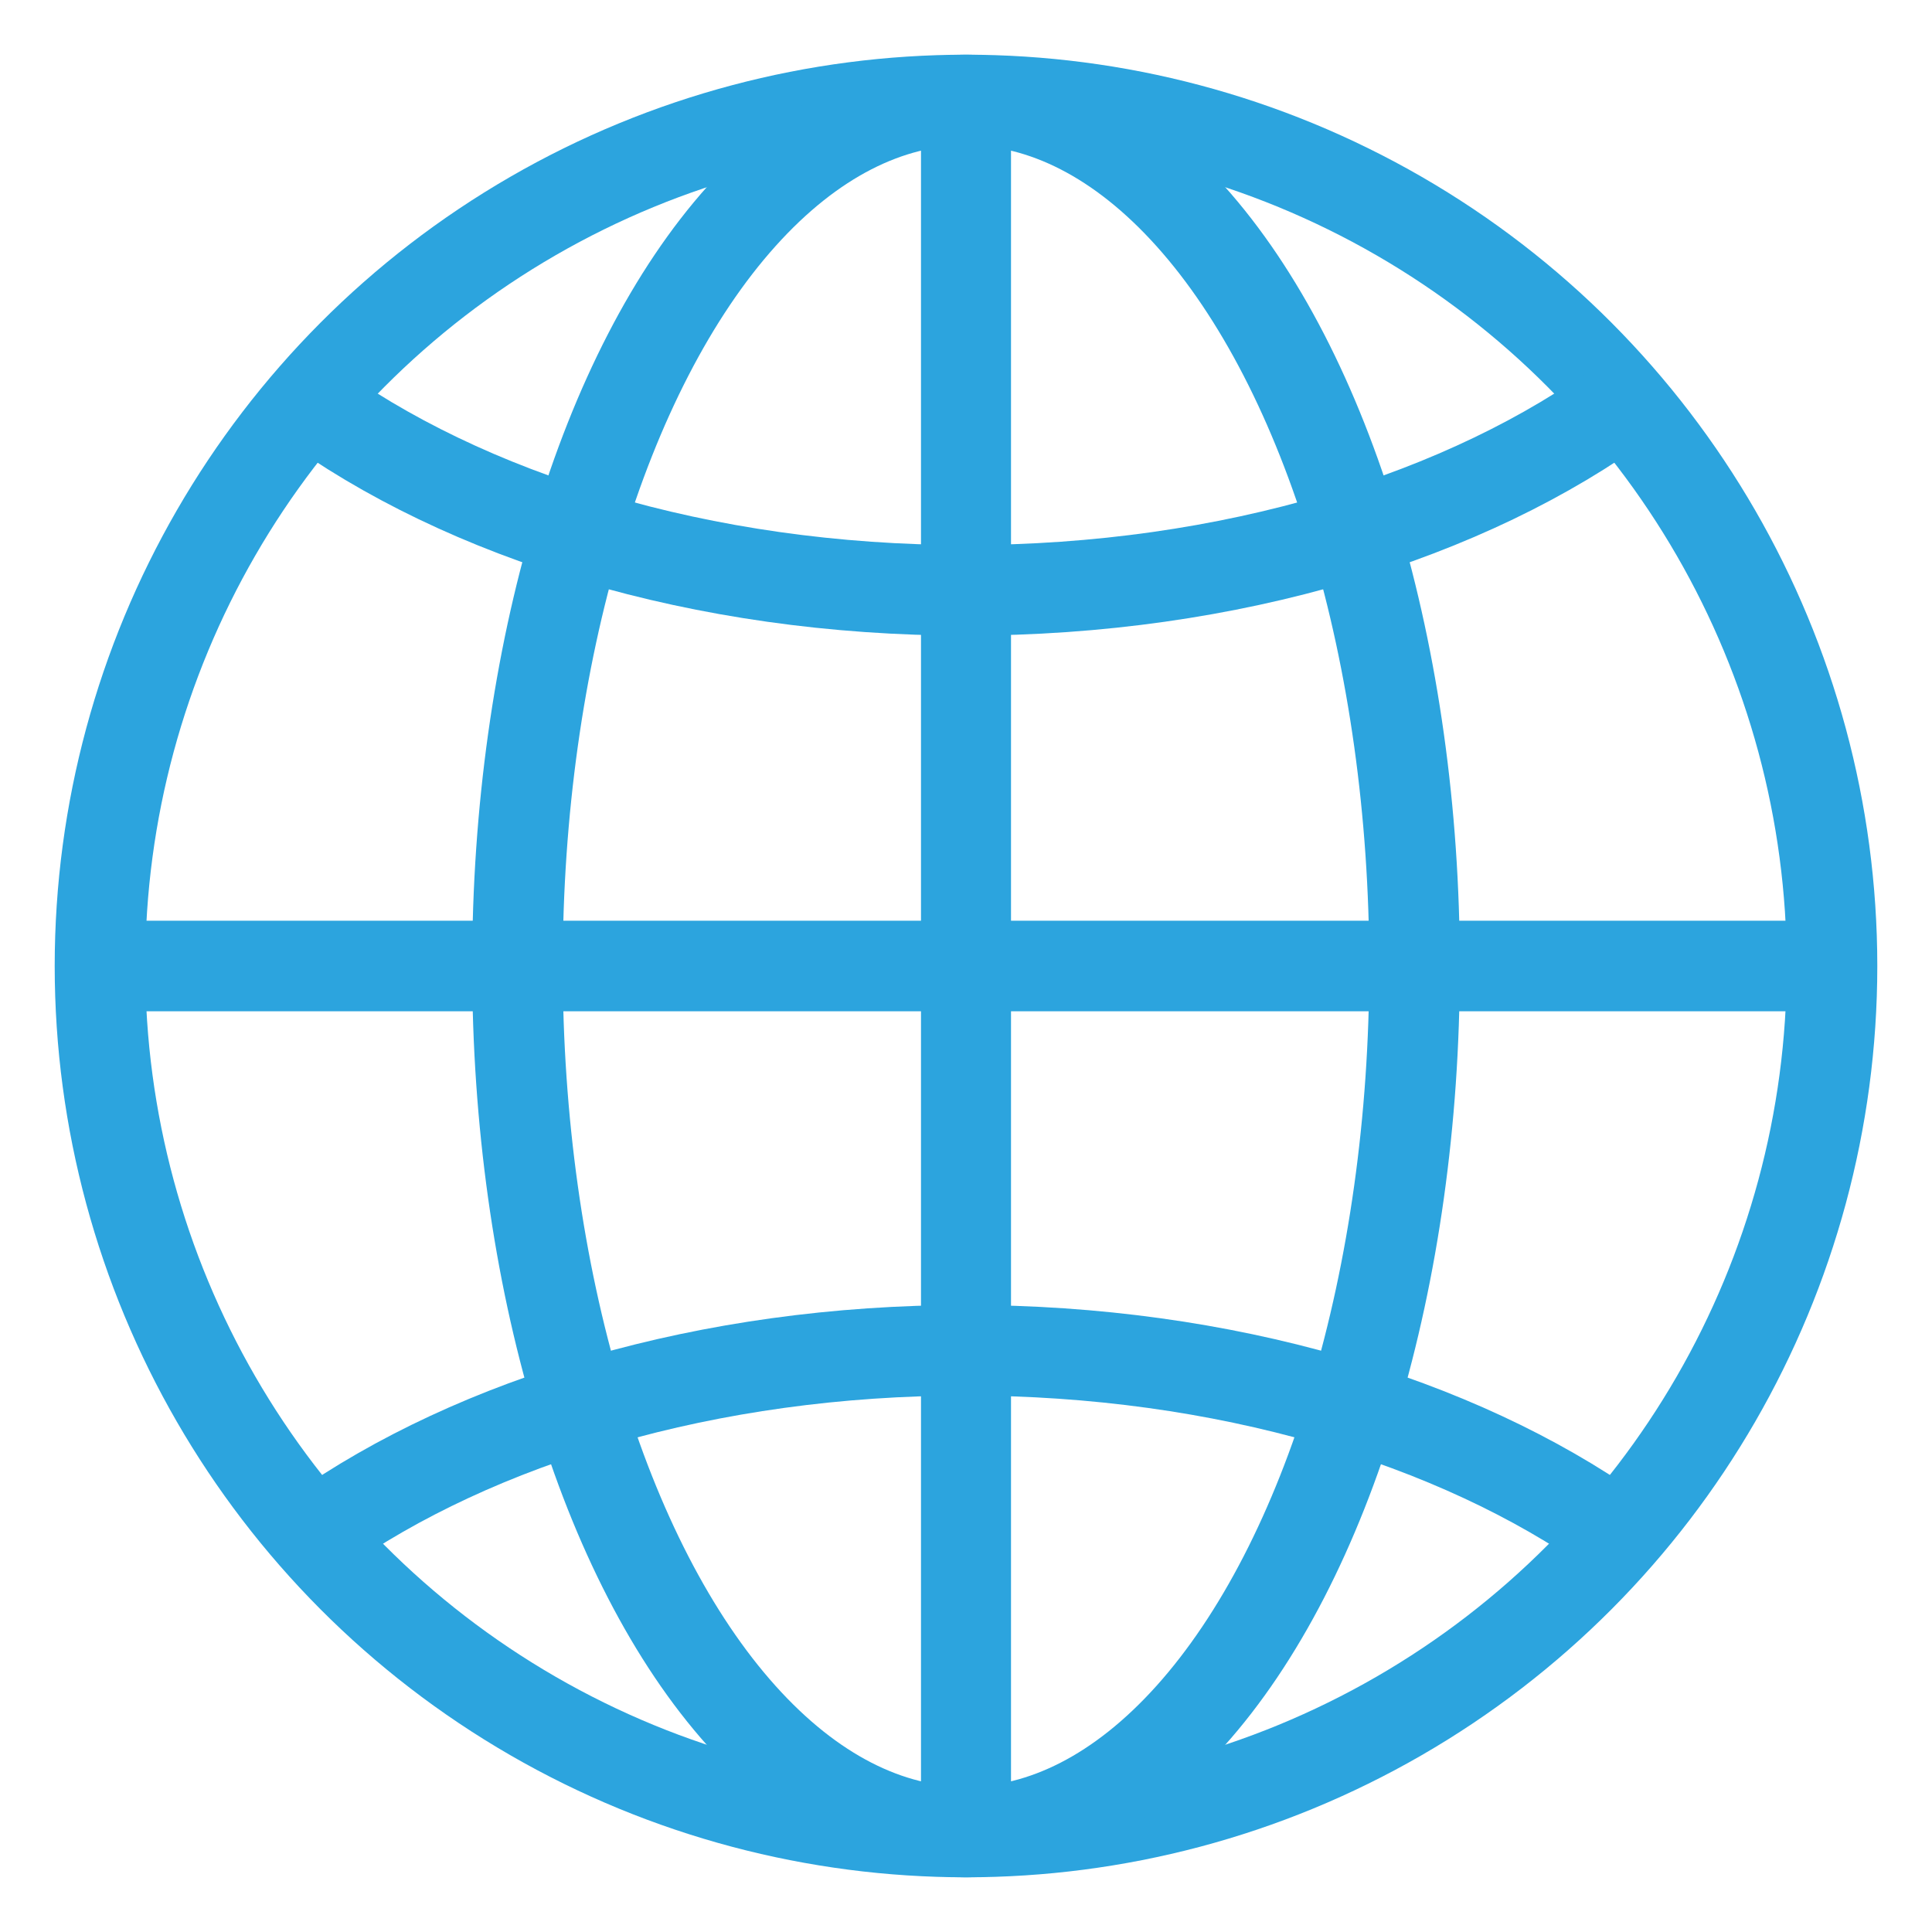 <?xml version="1.0" encoding="UTF-8"?>
<!-- Generated by phantom_svg. -->
<svg id="phantom_svg" width="64px" height="64px" xmlns="http://www.w3.org/2000/svg" xmlns:xlink="http://www.w3.org/1999/xlink" version="1.1">
  <defs>
    <!-- Images. -->
    <svg id="frame0" viewBox="0 0 64 64" preserveAspectRatio="none" xmlns:dc="http://purl.org/dc/elements/1.1/" xmlns:cc="http://creativecommons.org/ns#" xmlns:rdf="http://www.w3.org/1999/02/22-rdf-syntax-ns#" xmlns:svg="http://www.w3.org/2000/svg" xmlns="http://www.w3.org/2000/svg" xmlns:sodipodi="http://sodipodi.sourceforge.net/DTD/sodipodi-0.dtd" xmlns:inkscape="http://www.inkscape.org/namespaces/inkscape">
      <defs id="frame0_defs21"/>
      <sodipodi:namedview pagecolor="#ffffff" bordercolor="#666666" borderopacity="1" objecttolerance="10" gridtolerance="10" guidetolerance="10" inkscape:pageopacity="0" inkscape:pageshadow="2" inkscape:window-width="640" inkscape:window-height="480" id="frame0_namedview19"/>
      <g id="frame0_g3">
        <circle fill='none' stroke='#2CA4DE' stroke-width='3' stroke-miterlimit='10' cx='32' cy='32' r='28.688' id='frame0_circle5'/>
        <g id='frame0_g7'>
          <path fill='none' stroke='#2CA4DE' stroke-width='3' stroke-miterlimit='10' d='M10.511,50.773    c5.256-3.707,12.935-6.043,21.488-6.043c8.555,0,16.234,2.336,21.49,6.043' id='frame0_path9'/>
          <path fill='none' stroke='#2CA4DE' stroke-width='3' stroke-miterlimit='10' d='M53.884,13.226    c-5.262,3.872-13.113,6.329-21.885,6.329c-8.77,0-16.621-2.457-21.883-6.327' id='frame0_path11'/>
        </g>
        <ellipse fill='none' stroke='#2CA4DE' stroke-width='3' stroke-miterlimit='10' cx='32' cy='32' rx='14.859' ry='28.688' id='frame0_ellipse13'/>
        <line fill='none' stroke='#2CA4DE' stroke-width='3' stroke-miterlimit='10' x1='3.313' y1='32' x2='60.688' y2='32' id='frame0_line15'/>
        <line fill='none' stroke='#2CA4DE' stroke-width='2.982' stroke-miterlimit='10' x1='32' y1='4' x2='32' y2='60.688' id='frame0_line17'/>
      </g>
    </svg>
    <!-- Animation. -->
    <symbol id="animation">
      <use xlink:href="#frame0" visibility="hidden">
        <set id="frame0_anim" attributeName="visibility" to="visible" begin="0s;frame0_anim.end" dur="0.1s"/>
      </use>
    </symbol>
  </defs>
  <!-- Main control. -->
  <animate id="controller" begin="0s" dur="0.1s" repeatCount="indefinite"/>
  <use xlink:href="#frame0">
    <set attributeName="xlink:href" to="#animation" begin="controller.begin"/>
    <set attributeName="xlink:href" to="#frame0" begin="controller.end"/>
  </use>
</svg>